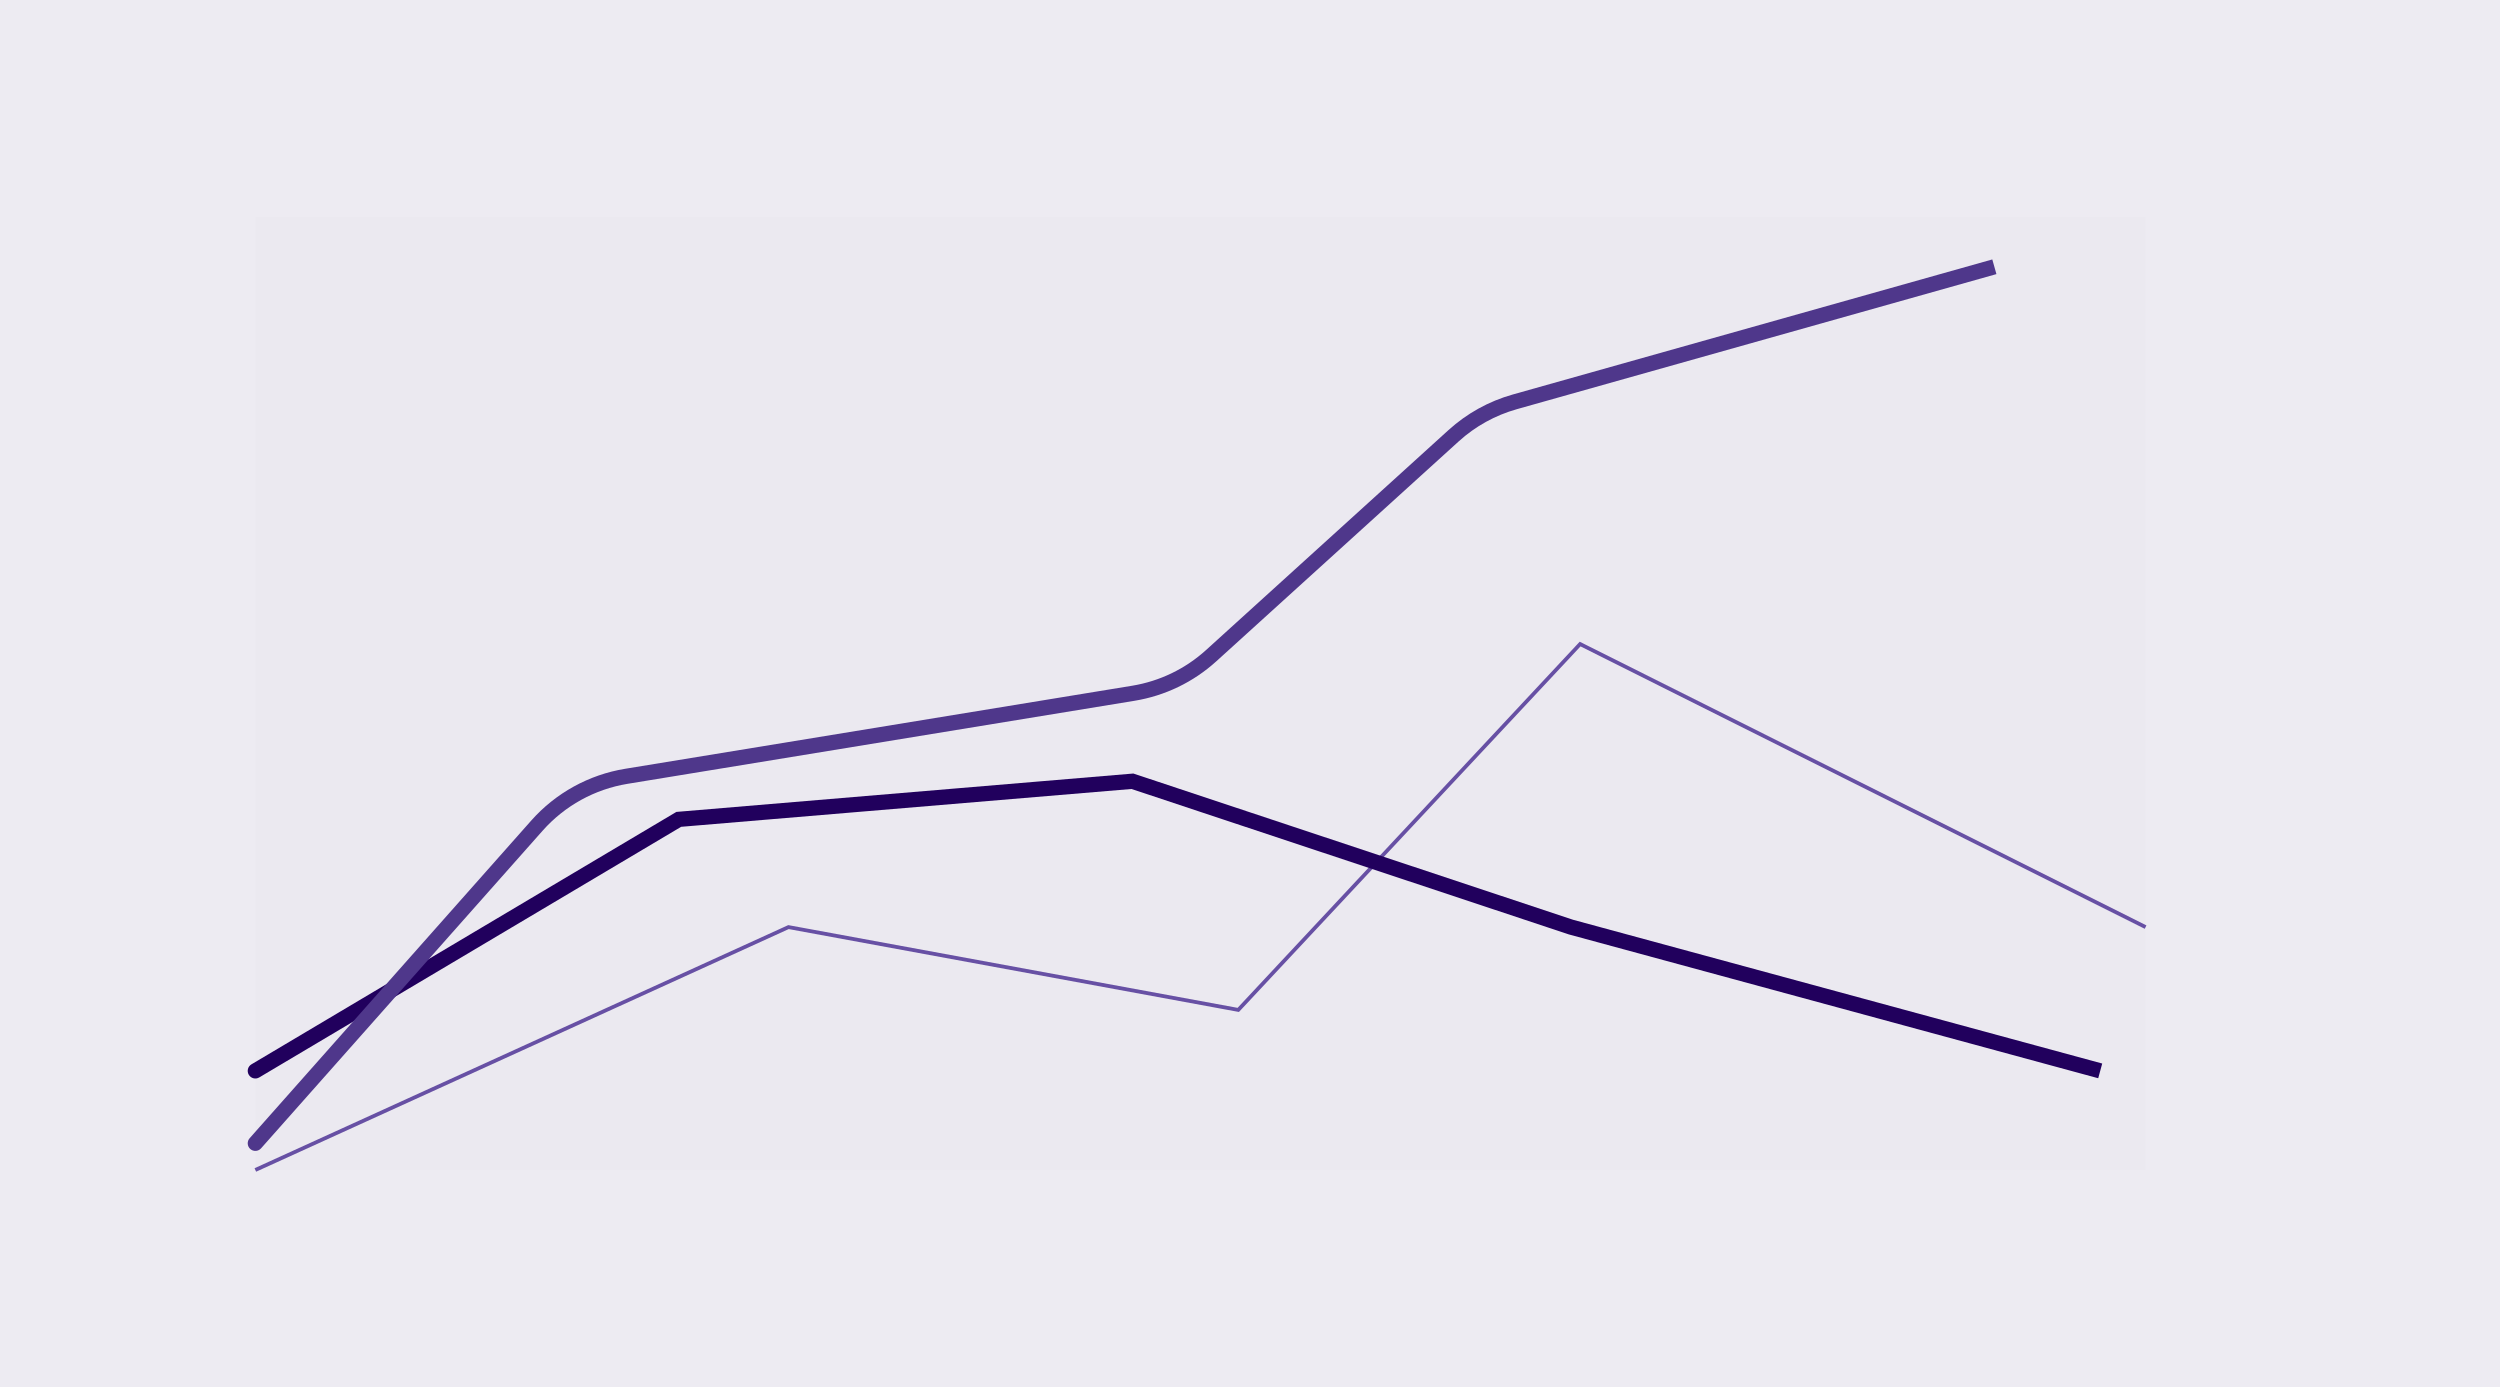 <svg width="656" height="364" viewBox="0 0 656 364" fill="none" xmlns="http://www.w3.org/2000/svg">
<rect width="656" height="364" fill="#21005D" fill-opacity="0.08"/>
<rect x="67" y="57" width="496" height="250" fill="#21005D" fill-opacity="0.01"/>
<path d="M67 307L206.897 243.269L324.92 265L414.624 169L563 243.269" stroke="#6750A4" strokeWidth="4" strokeLinecap="round"/>
<path d="M65.979 279.281C65.029 279.845 64.716 281.072 65.281 282.022C65.845 282.971 67.072 283.284 68.021 282.72L65.979 279.281ZM178.104 215L177.937 213.007L177.478 213.046L177.083 213.281L178.104 215ZM412.216 243.269L411.585 245.167L411.638 245.185L411.692 245.199L412.216 243.269ZM297.144 205L297.775 203.102L297.386 202.973L296.977 203.007L297.144 205ZM68.021 282.72L179.125 216.72L177.083 213.281L65.979 279.281L68.021 282.72ZM411.692 245.199L550.572 282.93L551.62 279.07L412.74 241.339L411.692 245.199ZM178.271 216.993L297.311 206.993L296.977 203.007L177.937 213.007L178.271 216.993ZM296.513 206.898L411.585 245.167L412.847 241.372L297.775 203.102L296.513 206.898Z" fill="#21005D"/>
<path d="M65.503 298.673C64.771 299.5 64.847 300.764 65.673 301.497C66.5 302.229 67.764 302.153 68.497 301.327L65.503 298.673ZM140.895 216.641L142.392 217.968L142.392 217.968L140.895 216.641ZM397.469 105.448L398.011 107.373L398.011 107.373L397.469 105.448ZM164.361 203.701L164.684 205.675L164.684 205.675L164.361 203.701ZM297.388 181.91L297.065 179.936L297.065 179.936L297.388 181.91ZM317.799 172.061L319.143 173.542L319.143 173.542L317.799 172.061ZM381.436 114.325L380.092 112.844L380.092 112.844L381.436 114.325ZM68.497 301.327L142.392 217.968L139.398 215.314L65.503 298.673L68.497 301.327ZM398.011 107.373L523.862 71.925L522.778 68.075L396.927 103.523L398.011 107.373ZM164.684 205.675L297.711 183.884L297.065 179.936L164.038 201.728L164.684 205.675ZM319.143 173.542L382.78 115.806L380.092 112.844L316.455 170.58L319.143 173.542ZM297.711 183.884C305.703 182.575 313.145 178.983 319.143 173.542L316.455 170.58C311.029 175.503 304.295 178.752 297.065 179.936L297.711 183.884ZM396.927 103.523C390.669 105.285 384.907 108.476 380.092 112.844L382.78 115.806C387.136 111.854 392.35 108.968 398.011 107.373L396.927 103.523ZM142.392 217.968C148.188 211.429 156.061 207.088 164.684 205.675L164.038 201.728C154.507 203.289 145.805 208.087 139.398 215.314L142.392 217.968Z" fill="#4F378B"/>
</svg>
